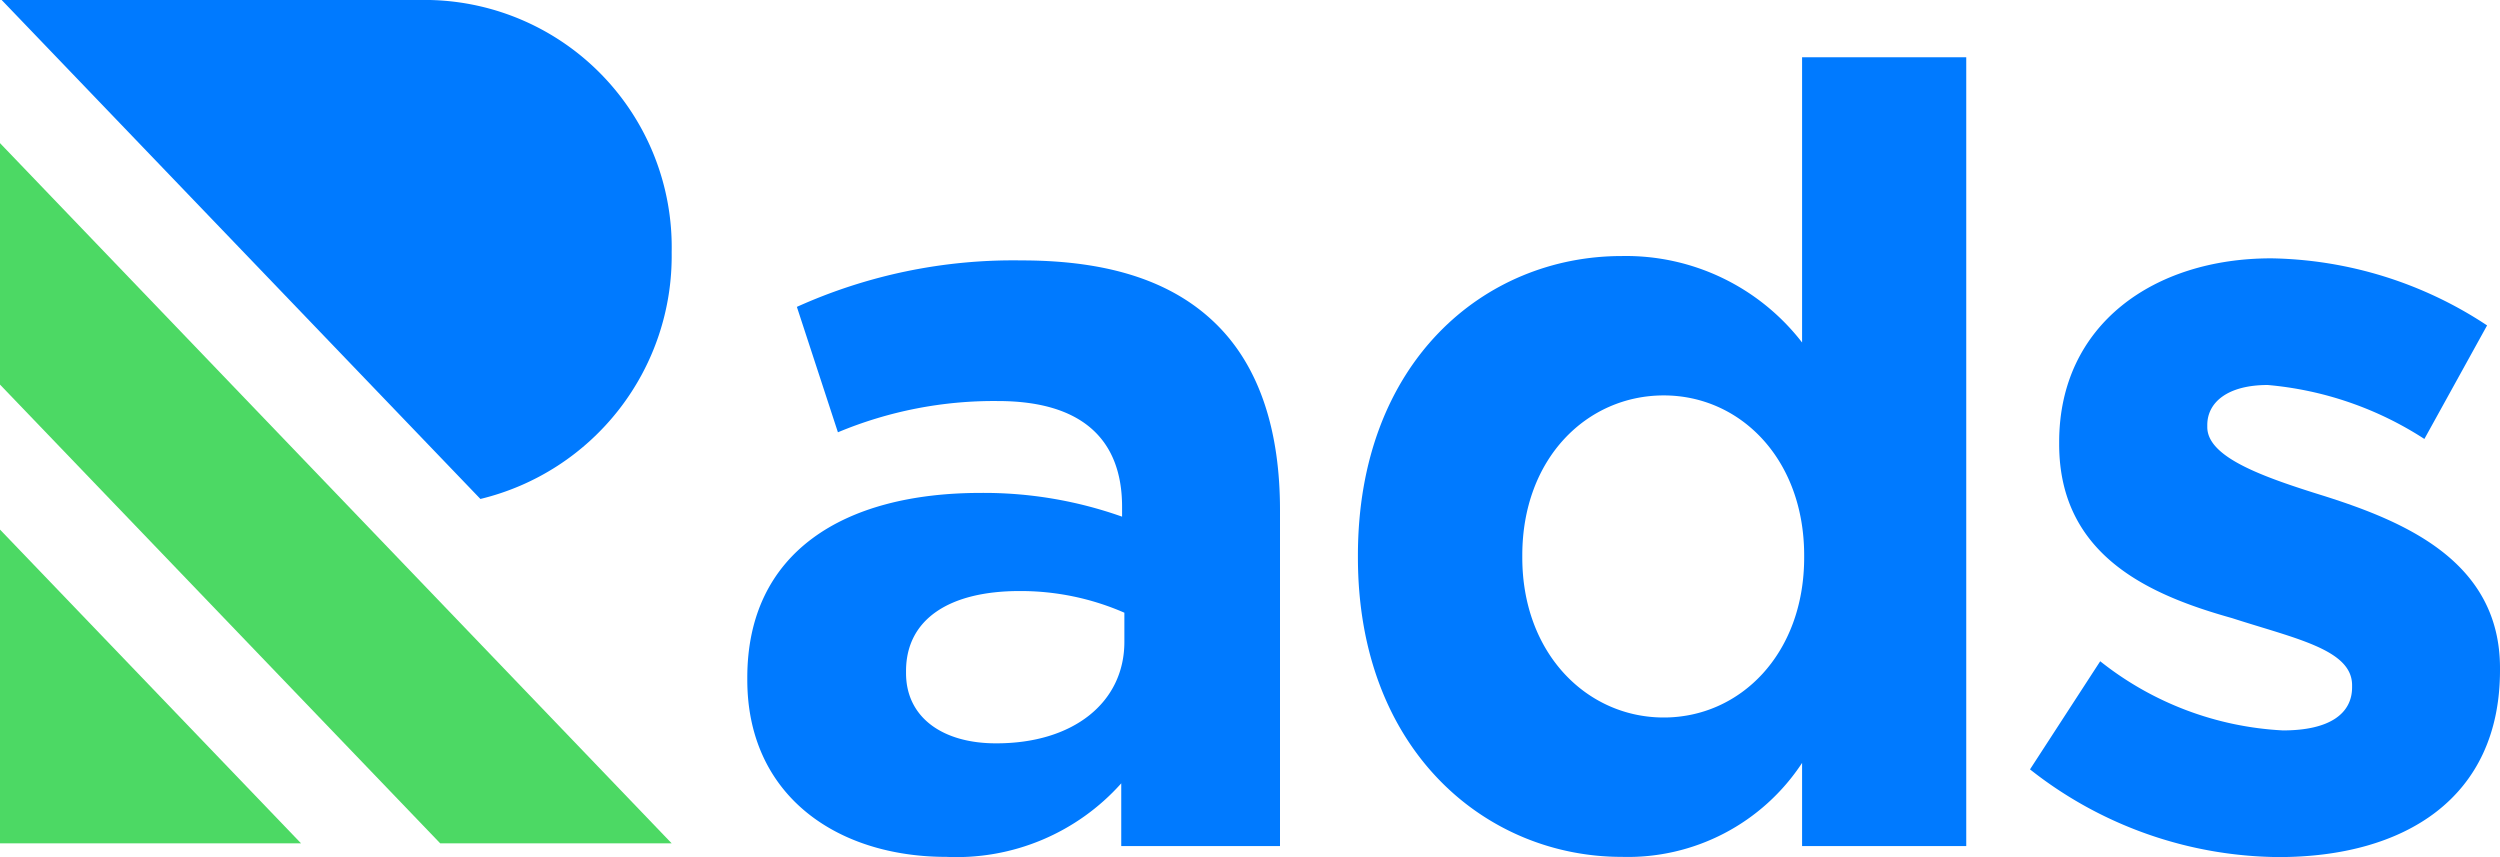 <svg id="Group_637" data-name="Group 637" xmlns="http://www.w3.org/2000/svg" width="120" height="41.14" viewBox="0 0 120 41.14">
  <g id="Group_635" data-name="Group 635">
    <g id="Group_627" data-name="Group 627">
      <g id="Group_626" data-name="Group 626">
        <g id="Group_625" data-name="Group 625">
          <g id="Group_624" data-name="Group 624">
            <path id="Path_722" data-name="Path 722" d="M0,40.48H14.45L0,25.42Z" fill="#4cd964"/>
          </g>
        </g>
      </g>
    </g>
    <g id="Group_631" data-name="Group 631">
      <g id="Group_630" data-name="Group 630">
        <g id="Group_629" data-name="Group 629">
          <g id="Group_628" data-name="Group 628">
            <path id="Path_723" data-name="Path 723" d="M0,6.87V18.46L21.13,40.48H32.24Z" fill="#4cd964"/>
          </g>
        </g>
      </g>
    </g>
    <g id="Group_634" data-name="Group 634">
      <g id="Group_633" data-name="Group 633">
        <g id="Group_632" data-name="Group 632">
          <path id="Path_724" data-name="Path 724" d="M32.24,12.11A11.868,11.868,0,0,0,20.63,0H.08L23.06,23.95A12,12,0,0,0,32.24,12.11Z" fill="#007aff"/>
        </g>
      </g>
    </g>
  </g>
  <g id="Group_636" data-name="Group 636">
    <path id="Path_725" data-name="Path 725" d="M35.87,32.63v-.1c0-6.02,4.62-8.87,11.2-8.87a19.83,19.83,0,0,1,6.79,1.14v-.47c0-3.32-2.02-5.08-5.96-5.08a19.409,19.409,0,0,0-7.68,1.5l-1.97-6.02A25.239,25.239,0,0,1,49.04,12.5c4.36,0,7.37,1.09,9.39,3.11,2.07,2.07,3.01,5.14,3.01,8.87V40.61H53.82V37.6a10.6,10.6,0,0,1-8.4,3.53C40.17,41.13,35.87,38.18,35.87,32.63Zm18.1-1.82v-1.4a12.439,12.439,0,0,0-5.03-1.04c-3.37,0-5.45,1.35-5.45,3.84v.1c0,2.13,1.76,3.37,4.31,3.37C51.53,35.69,53.97,33.71,53.97,30.81Z" fill="#007aff"/>
    <path id="Path_726" data-name="Path 726" d="M65.18,26.76v-.1c0-9.28,6.07-14.37,12.66-14.37a10.68,10.68,0,0,1,8.66,4.15V2.75h7.88V40.61H86.5V36.62a10.007,10.007,0,0,1-8.66,4.51C71.35,41.13,65.18,36.05,65.18,26.76Zm21.42,0v-.1c0-4.62-3.06-7.68-6.74-7.68s-6.79,3.01-6.79,7.68v.1c0,4.62,3.11,7.68,6.79,7.68S86.6,31.38,86.6,26.76Z" fill="#007aff"/>
    <path id="Path_727" data-name="Path 727" d="M97.44,36.93l3.37-5.19a15.343,15.343,0,0,0,8.77,3.32c2.28,0,3.32-.83,3.32-2.07v-.1c0-1.71-2.7-2.23-5.76-3.22-3.89-1.09-8.3-2.96-8.3-8.35v-.1c0-5.65,4.56-8.82,10.17-8.82a19.3,19.3,0,0,1,10.37,3.22l-3.01,5.45a16.447,16.447,0,0,0-7.52-2.59c-1.92,0-2.9.83-2.9,1.92v.1c0,1.45,2.65,2.39,5.65,3.32,3.89,1.24,8.4,3.16,8.4,8.25v.1c0,6.17-4.62,8.97-10.63,8.97A19.49,19.49,0,0,1,97.44,36.93Z" fill="#007aff"/>
  </g>
</svg>
